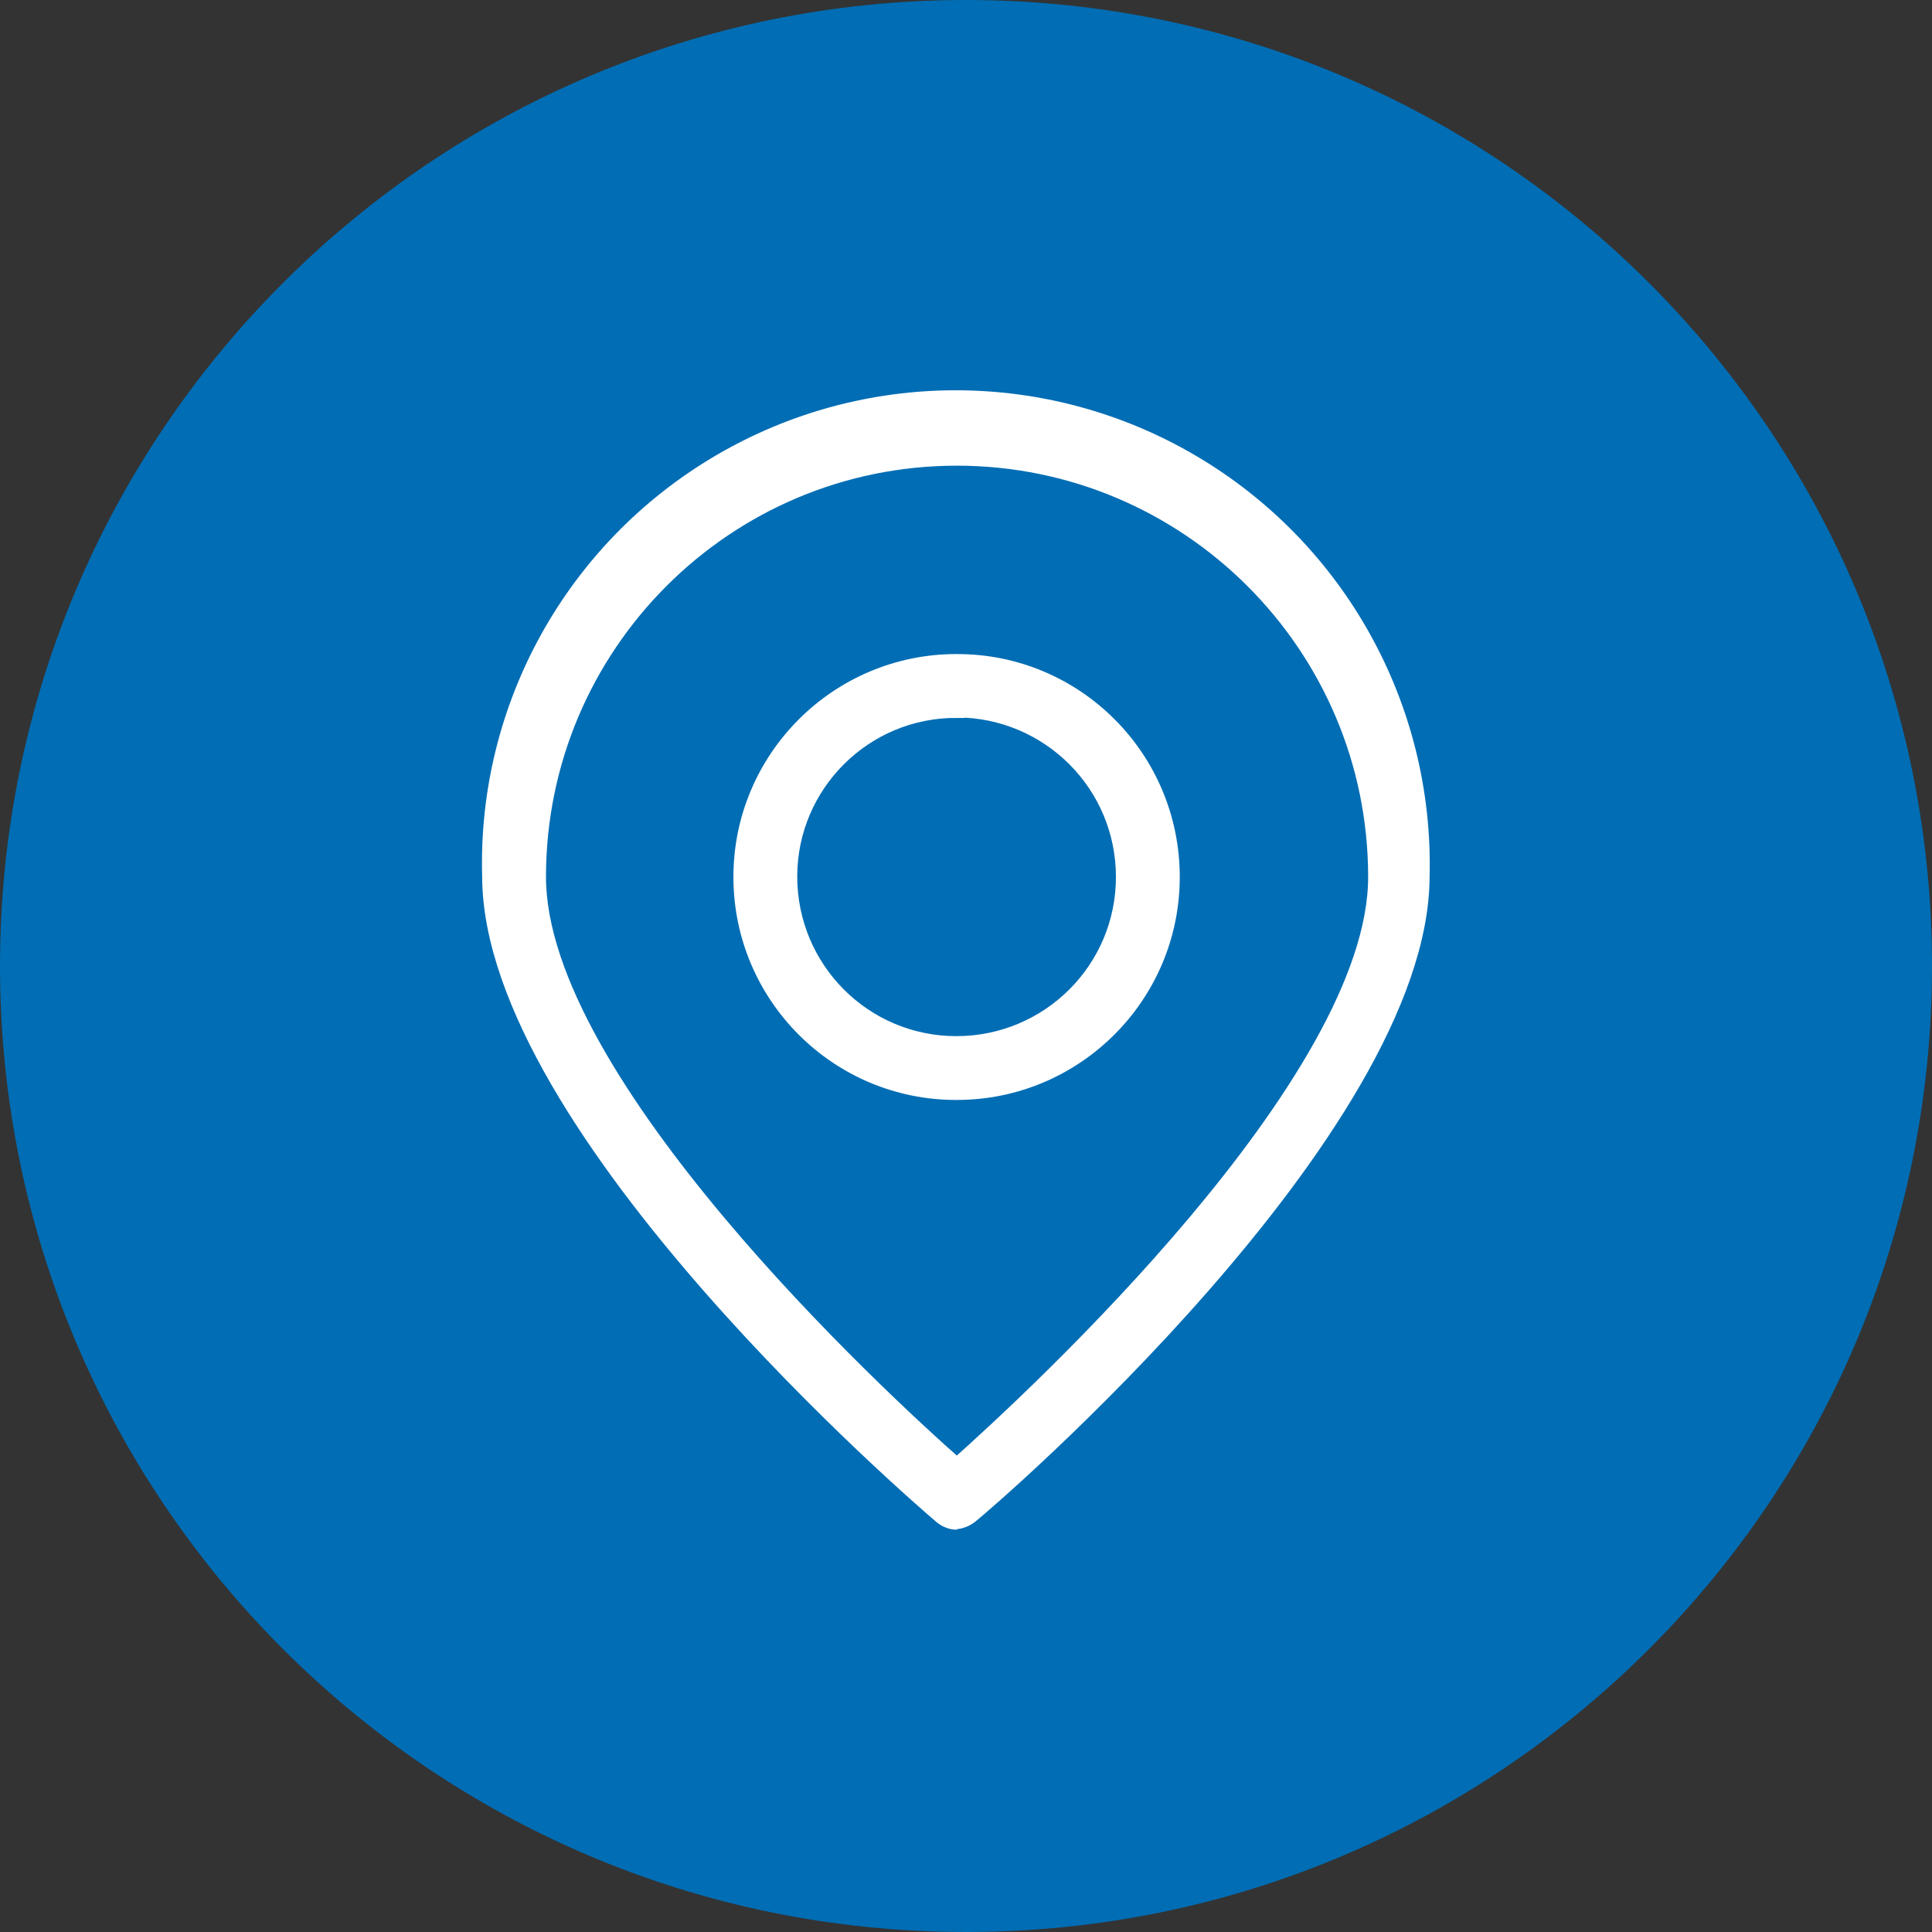 <?xml version="1.0" encoding="UTF-8"?>
<svg xmlns="http://www.w3.org/2000/svg" xmlns:xlink="http://www.w3.org/1999/xlink" width="16px" height="16px" viewBox="0 0 16 16" version="1.1">
<rect x="0" y="0" width="16" height="16" fill="#333333" stroke="none"/>
<g id="surface1">
<path style=" stroke:none;fill-rule:nonzero;fill:rgb(0.392%,42.745%,70.588%);fill-opacity:1;" d="M 16 8 C 16 12.418 12.418 16 8 16 C 3.582 16 0 12.418 0 8 C 0 3.582 3.582 0 8 0 C 12.418 0 16 3.582 16 8 Z M 16 8 "/>
<path style="fill-rule:nonzero;fill:rgb(100%,100%,100%);fill-opacity:1;stroke-width:0.5;stroke-linecap:butt;stroke-linejoin:miter;stroke:rgb(100%,100%,100%);stroke-opacity:1;stroke-miterlimit:4;" d="M 29.678 47.197 C 29.502 47.197 29.326 47.124 29.194 47.007 C 28.623 46.523 15.205 34.995 15.205 27.173 C 15.059 21.929 17.783 17.021 22.31 14.355 C 26.836 11.689 32.446 11.689 36.973 14.355 C 41.499 17.021 44.224 21.929 44.092 27.173 C 44.092 34.995 30.703 46.523 30.088 47.007 C 29.956 47.109 29.78 47.183 29.604 47.183 Z M 29.678 14.194 C 22.5 14.194 16.685 20.024 16.685 27.202 C 16.685 33.56 27.246 43.345 29.678 45.483 C 32.08 43.345 42.686 33.56 42.686 27.202 C 42.686 20.024 36.855 14.194 29.678 14.194 Z M 29.678 14.194 " transform="matrix(0.267,0,0,0.267,0,0)"/>
<path style="fill-rule:nonzero;fill:rgb(100%,100%,100%);fill-opacity:1;stroke-width:0.5;stroke-linecap:butt;stroke-linejoin:miter;stroke:rgb(100%,100%,100%);stroke-opacity:1;stroke-miterlimit:4;" d="M 29.678 33.867 C 26.001 33.882 22.998 30.894 22.998 27.202 C 22.998 23.525 25.986 20.537 29.663 20.537 C 33.354 20.522 36.343 23.511 36.343 27.202 C 36.343 30.879 33.354 33.867 29.678 33.867 Z M 29.678 22.017 C 26.807 22.002 24.478 24.331 24.478 27.188 C 24.478 30.059 26.792 32.388 29.663 32.388 C 32.534 32.388 34.863 30.073 34.863 27.202 C 34.863 24.331 32.549 22.017 29.678 22.002 Z M 29.678 22.017 " transform="matrix(0.267,0,0,0.267,0,0)"/>
</g>
</svg>
